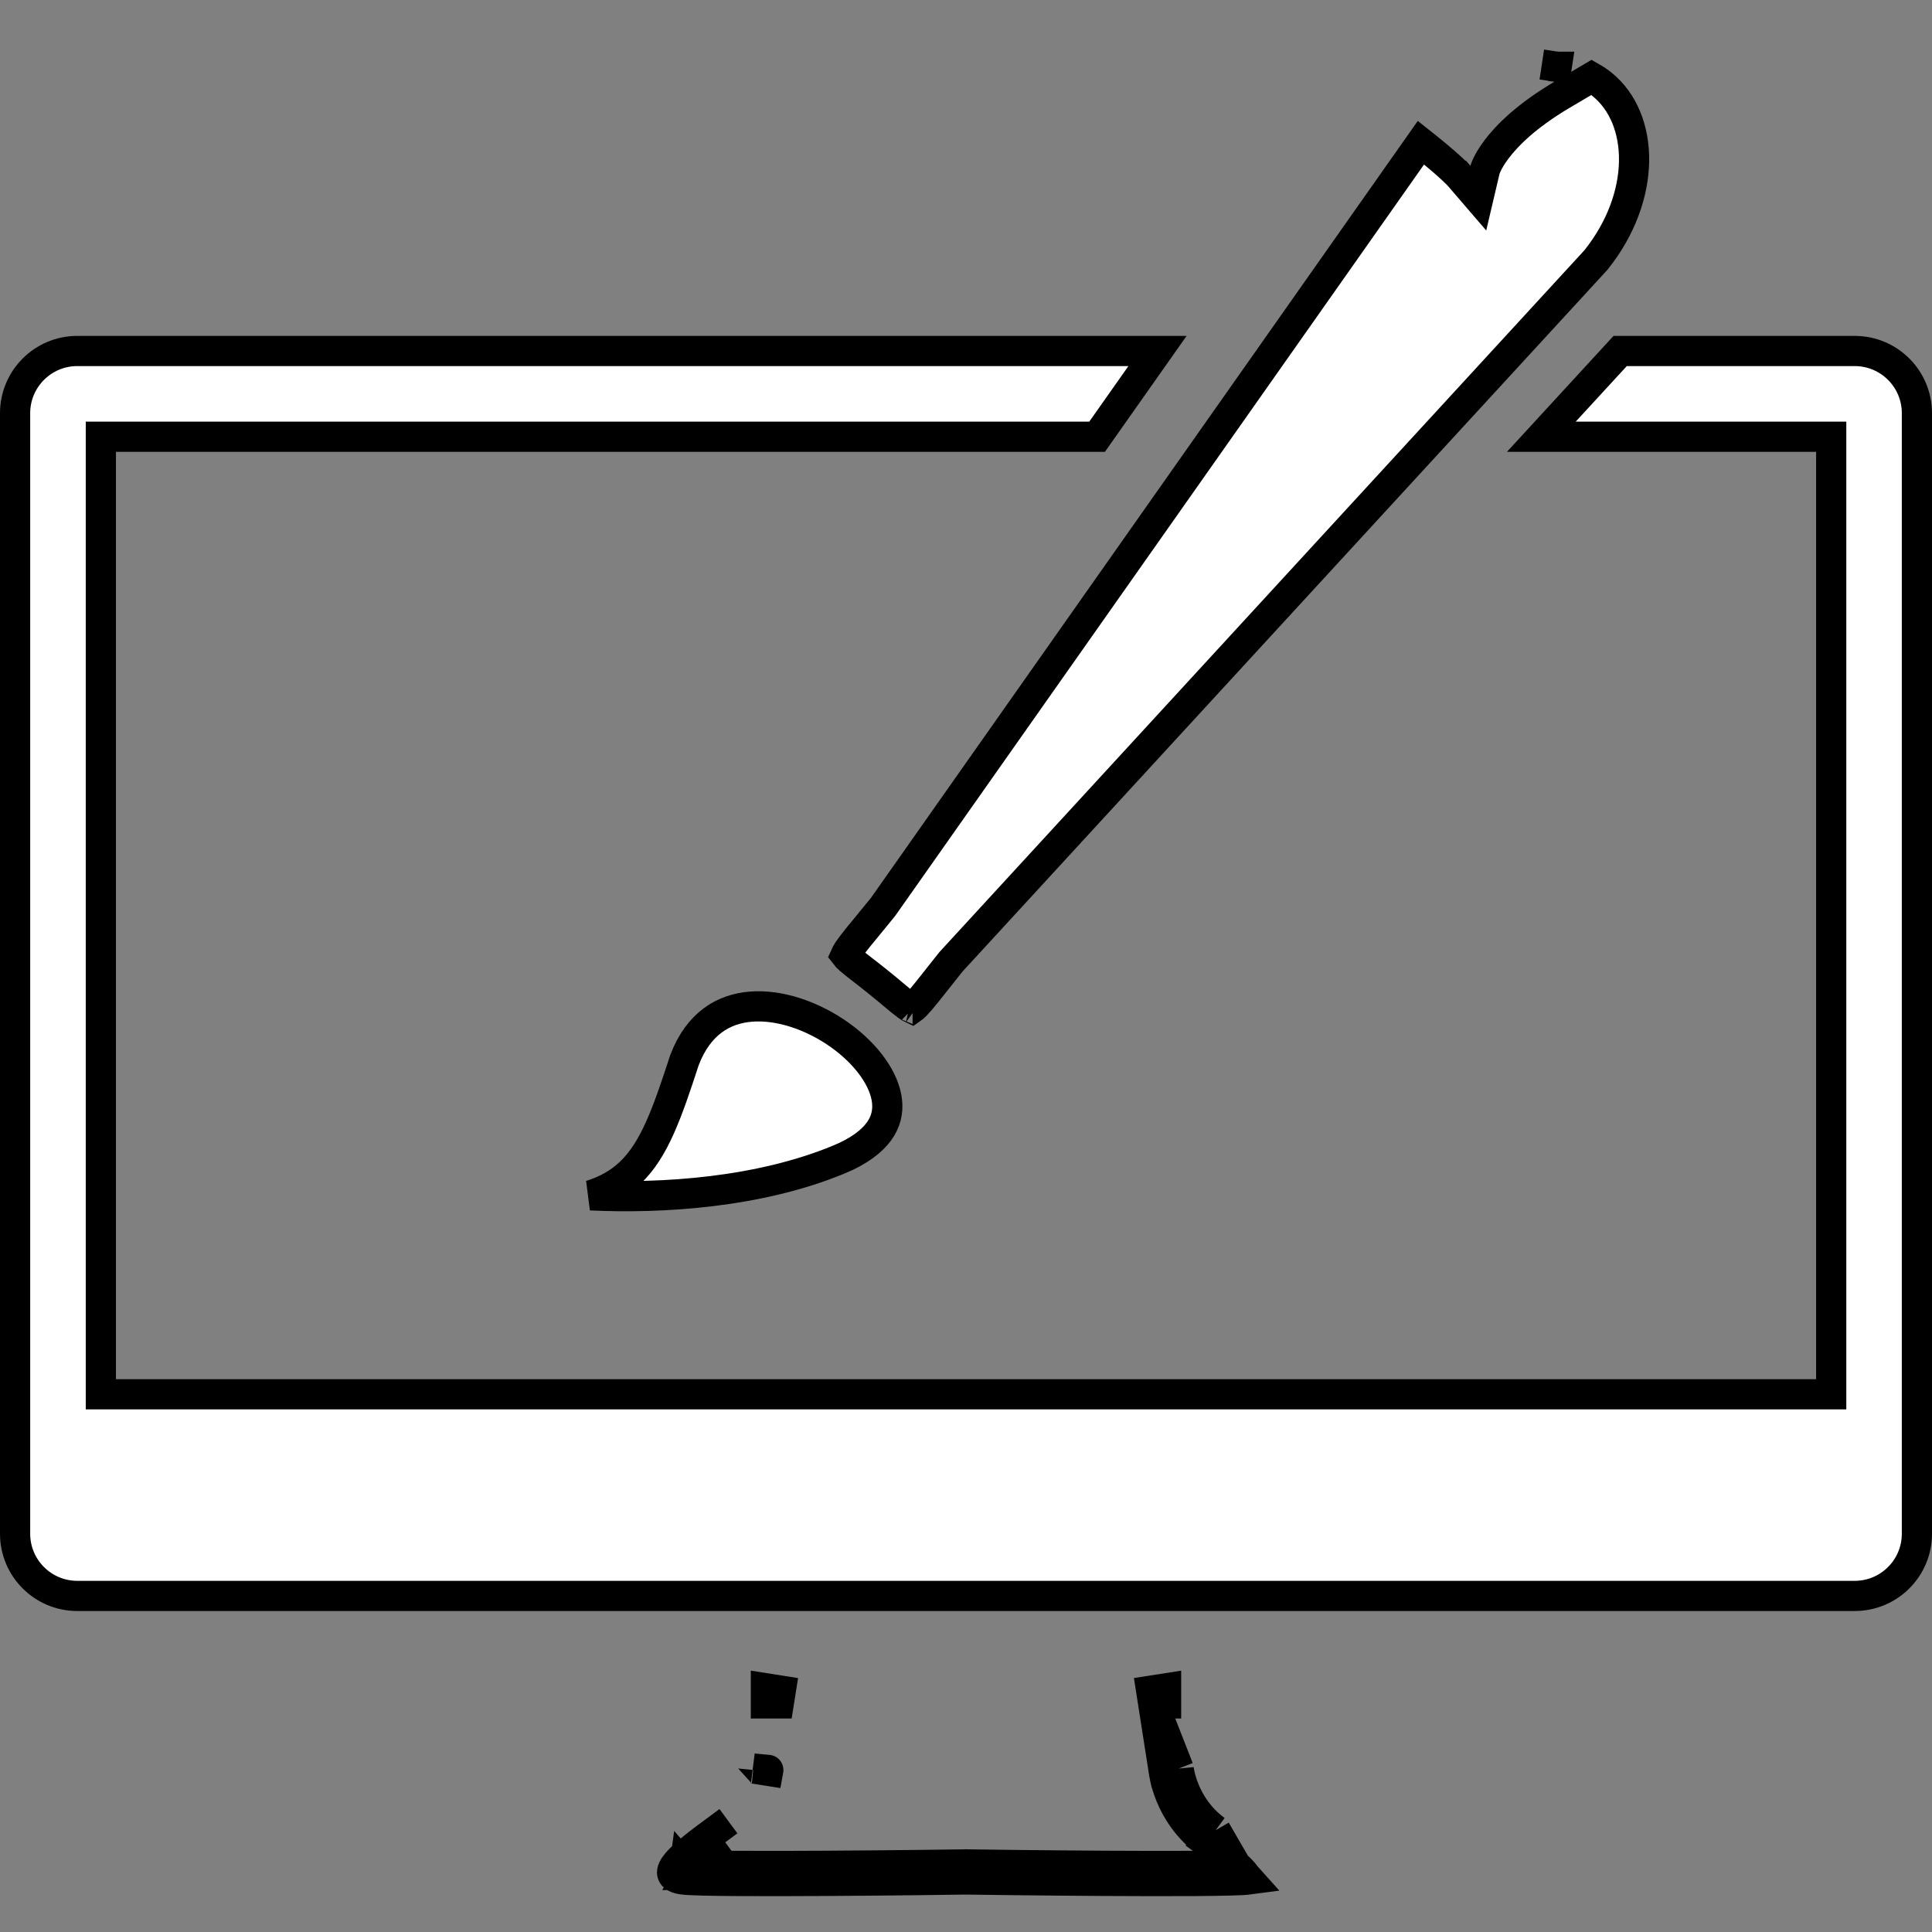 <svg width="64" height="64" viewBox="0 0 64 64" fill="none" xmlns="http://www.w3.org/2000/svg">
<rect x="0" y="0" width="64" height="64" fill="#808080" stroke="none"/>
<path d="M22.62 62.26C23.463 62.374 31.413 62.271 32 62.26C32.587 62.271 40.536 62.374 41.378 62.26L41.249 62.116C41.249 62.115 41.245 62.108 41.235 62.092C41.224 62.076 41.208 62.056 41.186 62.03C41.126 61.958 41.043 61.877 40.943 61.788M22.62 62.26L22.681 61.809C22.709 61.841 22.738 61.887 22.753 61.949C22.766 62.001 22.764 62.044 22.76 62.073C22.755 62.1 22.748 62.114 22.748 62.114C22.748 62.114 22.748 62.114 22.748 62.114C22.749 62.114 22.753 62.106 22.763 62.091C22.774 62.075 22.79 62.054 22.811 62.028C22.872 61.957 22.954 61.877 23.054 61.788M22.62 62.26C21.745 62.141 22.62 61.441 23.728 60.626L24.025 61.029M22.62 62.26L22.681 61.809M23.054 61.788C23.353 61.798 23.803 61.806 24.362 61.81C25.232 61.816 26.321 61.813 27.403 61.807C29.568 61.794 31.7 61.766 31.991 61.761L32 61.76L32.008 61.761C32.3 61.766 34.432 61.794 36.596 61.807C37.679 61.813 38.767 61.816 39.637 61.81C40.194 61.806 40.643 61.798 40.943 61.788M23.054 61.788C23.288 61.579 23.625 61.323 24.025 61.029M23.054 61.788C22.876 61.781 22.75 61.773 22.687 61.765L22.681 61.809M40.943 61.788C40.708 61.579 40.373 61.323 39.974 61.029L40.271 60.627M40.943 61.788L40.271 60.627M40.271 60.627L39.975 61.029C39.329 60.554 38.973 59.96 38.779 59.491C38.683 59.256 38.625 59.05 38.592 58.899C38.575 58.824 38.564 58.762 38.557 58.717C38.553 58.694 38.551 58.676 38.549 58.662L38.548 58.653M40.271 60.627C39.163 59.811 39.044 58.586 39.044 58.586M38.548 58.653L38.55 58.663L39.044 58.586M38.548 58.653L38.2 56.427M38.548 58.653L38.547 58.645L38.546 58.639L38.546 58.636L38.546 58.635L38.546 58.635C38.546 58.635 38.546 58.635 39.044 58.586M39.044 58.586L38.2 56.427M38.2 56.427L38.134 56.004L38.628 55.927V56.427H38.2ZM24.025 61.029L22.681 61.809M24.025 61.029L22.681 61.809M24.953 58.584L25.447 58.662L25.449 58.651L25.45 58.642L25.451 58.636L25.451 58.633L25.451 58.632L25.451 58.632C25.451 58.632 25.451 58.631 24.953 58.584ZM25.371 56.427H25.798L25.865 56.005L25.371 55.927V56.427Z" fill="white" stroke="black"/>
<path d="M27.788 38.412L27.787 38.412C25.136 39.509 21.925 39.71 19.564 39.597C20.077 39.438 20.506 39.2 20.874 38.852C21.289 38.458 21.596 37.951 21.868 37.34C22.138 36.735 22.389 35.995 22.675 35.114C23.139 33.902 23.967 33.418 24.879 33.346C25.837 33.271 26.934 33.652 27.827 34.291C28.729 34.938 29.31 35.766 29.385 36.487C29.421 36.831 29.346 37.163 29.119 37.477C28.886 37.798 28.473 38.129 27.788 38.412Z" fill="white" stroke="black"/>
<path d="M29.241 30.056L29.251 30.043L29.261 30.03L47.07 4.727L47.246 4.867C47.68 5.214 47.958 5.46 48.124 5.616C48.207 5.694 48.262 5.749 48.295 5.782C48.311 5.799 48.322 5.811 48.327 5.817L48.331 5.821L48.332 5.822L48.332 5.822L48.332 5.822L48.333 5.822L48.971 6.564L49.194 5.615C49.195 5.612 49.197 5.605 49.201 5.595C49.209 5.572 49.224 5.531 49.251 5.473C49.304 5.358 49.402 5.177 49.574 4.949C49.917 4.492 50.562 3.838 51.748 3.137L52.725 2.56C52.845 2.628 52.96 2.706 53.068 2.793C54.481 3.931 54.556 6.506 52.865 8.616L31.515 31.847L31.505 31.859L31.494 31.871C31.292 32.122 31.123 32.337 30.977 32.523C30.787 32.763 30.637 32.954 30.504 33.11C30.389 33.244 30.308 33.328 30.247 33.38C30.23 33.394 30.216 33.404 30.206 33.411C30.178 33.398 30.125 33.368 30.038 33.304C29.915 33.214 29.782 33.103 29.609 32.958C29.471 32.842 29.306 32.703 29.099 32.537L29.099 32.537C28.893 32.37 28.723 32.239 28.579 32.128C28.401 31.99 28.264 31.884 28.15 31.783C28.069 31.712 28.029 31.667 28.01 31.642C28.015 31.631 28.021 31.615 28.032 31.595C28.069 31.524 28.134 31.427 28.241 31.287C28.365 31.123 28.52 30.936 28.715 30.7C28.865 30.518 29.039 30.307 29.241 30.056ZM51.424 2.196C51.421 2.195 51.419 2.195 51.416 2.195C51.618 2.205 51.815 2.233 52.004 2.279L51.569 2.212L51.494 2.707C51.569 2.212 51.569 2.212 51.569 2.212L51.568 2.212L51.567 2.212L51.564 2.211L51.555 2.21L51.525 2.206C51.501 2.203 51.467 2.2 51.424 2.196ZM30.232 33.422C30.232 33.422 30.231 33.421 30.23 33.421L30.232 33.422ZM27.994 31.619C27.994 31.619 27.994 31.619 27.995 31.62L27.994 31.619Z" fill="white" stroke="black"/>
<path d="M60.661 14.967V14.467H60.161H51.059L53.67 11.627H61.44C62.578 11.627 63.5 12.55 63.5 13.687V50.807C63.5 51.945 62.578 52.867 61.44 52.867H2.56C1.422 52.867 0.5 51.945 0.5 50.807V13.687C0.5 12.55 1.422 11.627 2.56 11.627H38.344L36.343 14.467H3.841H3.341V14.967V45.687V46.187H3.841H60.161H60.661V45.687V14.967Z" fill="white" stroke="black"/>
</svg>
